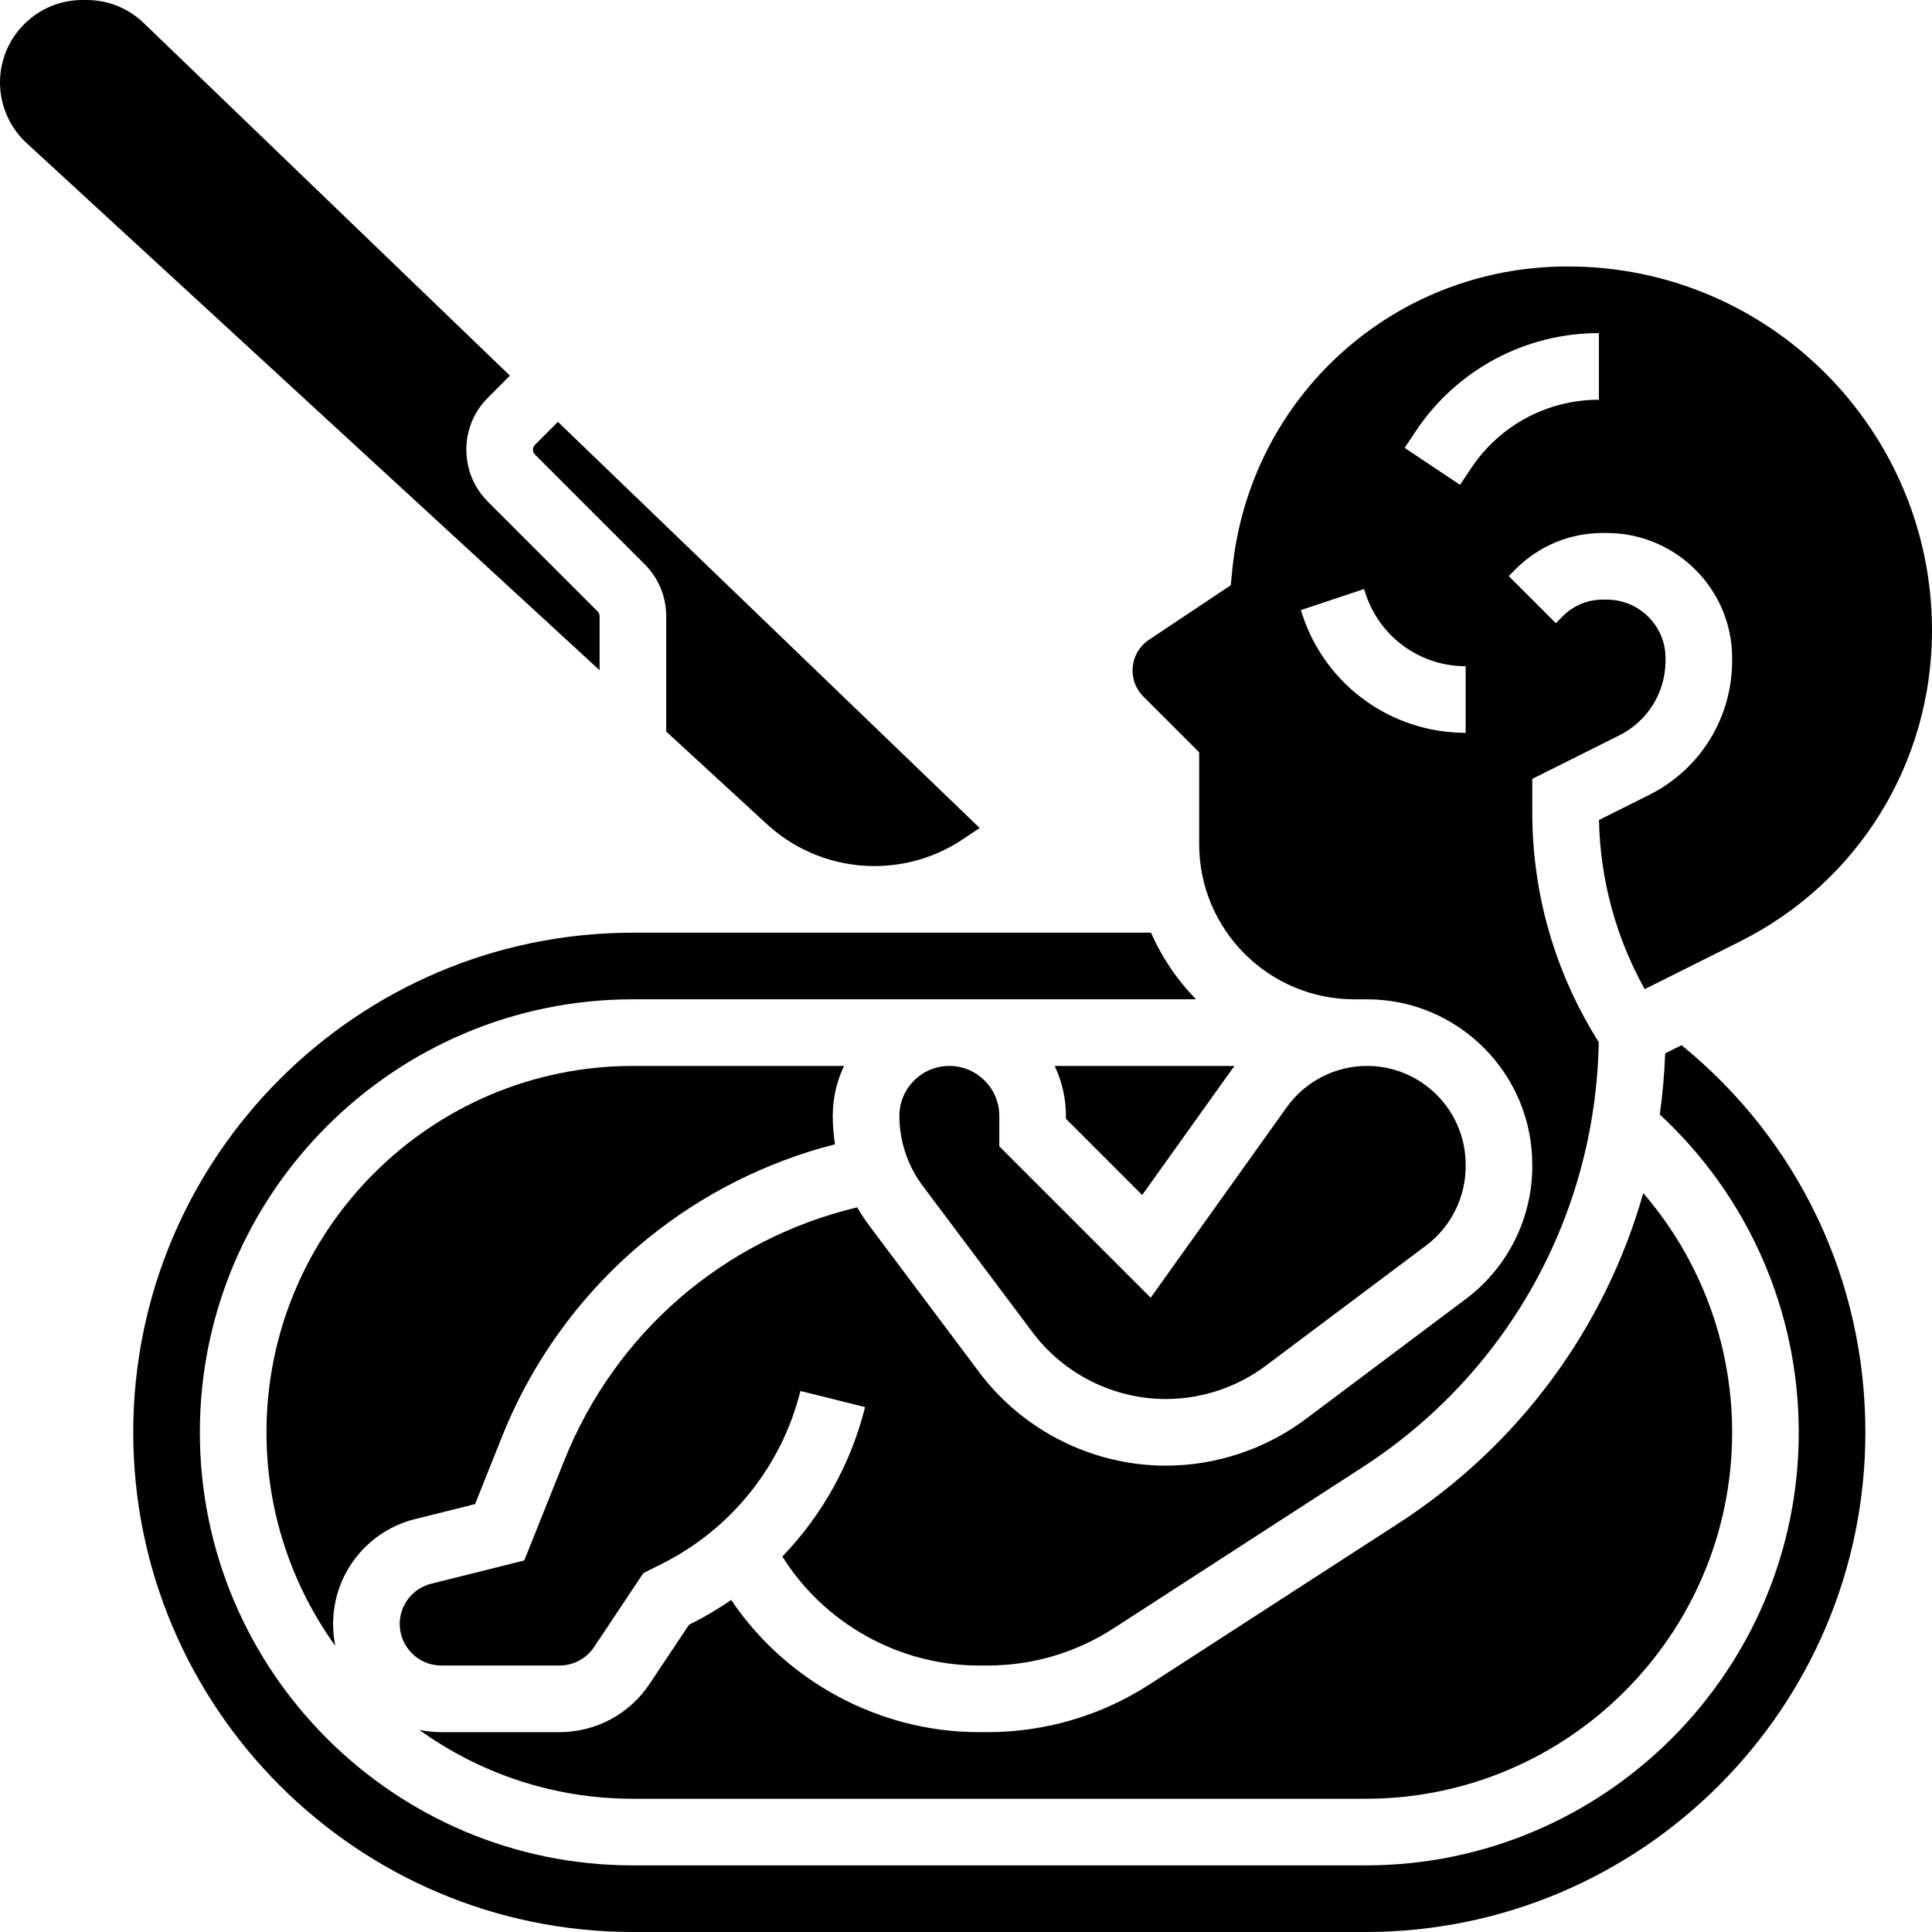 <?xml version="1.0" encoding="UTF-8"?>
<!-- Generator: Adobe Illustrator 26.0.3, SVG Export Plug-In . SVG Version: 6.00 Build 0)  -->
<svg xmlns="http://www.w3.org/2000/svg" xmlns:xlink="http://www.w3.org/1999/xlink" version="1.1" id="Capa_1" x="0px" y="0px" viewBox="0 0 512 512" style="enable-background:new 0 0 512 512;" xml:space="preserve" width="512" height="512">
<g>
	<g>
		<path d="M109.982,402.578l15.912-3.978l7.202-18.004c8.162-20.408,21.492-38.521,38.546-52.384    c14.538-11.816,31.549-20.34,49.647-24.968c-0.394-2.484-0.599-4.999-0.599-7.519c0-4.736,1.075-9.226,2.987-13.241h-55.953    c-53.543,0-97.103,43.561-97.103,97.103c0,21.102,6.77,40.651,18.247,56.597c-0.387-1.875-0.591-3.817-0.591-5.804    C88.276,417.205,97.202,405.772,109.982,402.578z"/>
		<path d="M251.586,282.483c-7.302,0-13.241,5.94-13.241,13.241c0,6.642,2.195,13.224,6.179,18.538l29.131,38.841    c8.291,11.055,21.492,17.655,35.31,17.655c9.487,0,18.893-3.135,26.483-8.828l42.509-31.882    c6.548-4.91,10.456-12.728,10.456-20.914v-0.511c0-14.414-11.727-26.142-26.142-26.142c-8.425,0-16.377,4.093-21.272,10.947    l-36.056,50.478l-40.116-40.115v-8.069C264.828,288.423,258.888,282.483,251.586,282.483z"/>
		<path d="M370.645,403.676l-65.957,42.678c-12.82,8.296-27.669,12.681-42.941,12.681H259.4c-26.369,0-51.106-13.464-65.634-35.029    c-3.339,2.296-6.835,4.398-10.51,6.236l-0.659,0.33l-10.468,15.702c-5.326,7.991-14.24,12.761-23.843,12.761h-31.352    c-1.988,0-3.929-0.204-5.804-0.591c15.945,11.477,35.494,18.247,56.596,18.247h194.207c53.543,0,97.103-43.561,97.103-97.103    c0-23.477-8.448-45.884-23.556-63.396C425.366,351.799,402.673,382.952,370.645,403.676z"/>
		<path d="M317.793,199.379v24.341c0,22.667,18.441,41.108,41.109,41.108h3.029v0.01c0.114-0.001,0.226-0.01,0.341-0.01    c24.149,0,43.797,19.648,43.797,43.797v0.511c0,13.713-6.549,26.81-17.518,35.038l-42.509,31.883    c-10.626,7.968-23.793,12.358-37.076,12.358c-19.347,0-37.826-9.24-49.434-24.717L230.4,324.855    c-1.174-1.566-2.25-3.202-3.222-4.896c-35.318,8.434-64.073,33.152-77.689,67.192l-10.554,26.388l-24.67,6.166    c-4.907,1.227-8.333,5.615-8.333,10.673c0,6.066,4.936,11.001,11.001,11.001h31.352c3.687,0,7.108-1.831,9.153-4.898    l13.069-19.604l4.852-2.426c18.381-9.19,31.782-25.896,36.766-45.833l17.128,4.283c-3.769,15.078-11.406,28.659-21.921,39.598    c11.106,17.724,30.911,28.881,52.068,28.881h2.347c11.861,0,23.392-3.405,33.348-9.849l65.958-42.678    c38.536-24.935,61.804-66.913,62.632-112.678c-11.523-18.238-17.615-39.202-17.615-60.83v-8.938l23.044-11.522    c7.566-3.784,12.266-11.388,12.267-19.847v-0.658c0-8.535-6.996-15.48-15.596-15.481h-1.025h-0.001    c-4.002,0-7.766,1.56-10.598,4.392l-1.848,1.848l-12.483-12.483l1.847-1.847c6.165-6.167,14.362-9.565,23.081-9.565    c0.001,0,0.001,0,0.002,0h1.026c18.336,0.002,33.251,14.868,33.25,33.138v0.658c0,15.189-8.44,28.844-22.026,35.637l-13.265,6.633    c0.318,15.784,4.48,31.102,12.119,44.822l25.134-12.567C492.457,233.833,512,202.211,512,167.039    c0-53.165-43.253-96.418-96.418-96.418h-0.245c-46.023,0-84.181,34.532-88.759,80.327l-0.415,4.152l-21.674,14.45    c-2.723,1.816-4.35,4.854-4.35,8.128c0,2.61,1.016,5.062,2.861,6.908L317.793,199.379z M375.206,114.242    c10.84-16.259,28.979-25.966,48.519-25.966v17.655c-13.624,0-26.271,6.767-33.828,18.104l-2.965,4.448l-14.69-9.793    L375.206,114.242z M361.478,156.104l0.454,1.358c3.806,11.418,14.449,19.09,26.483,19.09v17.655    c-19.646,0-37.02-12.522-43.232-31.16l-0.454-1.357L361.478,156.104z"/>
		<path d="M302.69,316.689l23.943-33.521c0.168-0.234,0.35-0.455,0.522-0.685h-47.658c1.913,4.015,2.987,8.505,2.987,13.241v0.758    L302.69,316.689z"/>
		<path d="M445.629,276.986l-4.344,2.173c-0.191,5.457-0.681,10.858-1.428,16.195c23.465,21.709,36.833,52.124,36.833,84.232    c0,63.278-51.48,114.759-114.759,114.759H167.724c-63.278,0-114.759-51.48-114.759-114.759s51.48-114.759,114.759-114.759h149.24    c-4.979-5.078-9.042-11.051-11.929-17.655H167.724c-73.013,0-132.414,59.401-132.414,132.414S94.711,512,167.724,512h194.207    c73.013,0,132.414-59.401,132.414-132.414C494.345,339.352,476.653,302.264,445.629,276.986z"/>
		<path d="M170.845,149.534c3.68,3.68,5.707,8.573,5.707,13.777v30.553l26.658,24.525c7.8,7.176,17.932,11.128,28.531,11.128    c8.346,0,16.43-2.447,23.375-7.078l4.509-3.007L147.853,111.801l-6.077,6.077c-0.34,0.342-0.535,0.813-0.535,1.294    c0,0.481,0.195,0.952,0.535,1.293L170.845,149.534z"/>
		<path d="M158.897,163.31c0-0.481-0.195-0.952-0.535-1.293l-29.068-29.068c-3.68-3.68-5.707-8.573-5.707-13.777    c0-5.204,2.027-10.097,5.707-13.777l5.842-5.842L38.097,6.111C34.005,2.17,28.622,0,22.942,0h-1.094C9.801,0,0,9.801,0,21.848    c0,6.093,2.572,11.954,7.057,16.079l151.84,139.693V163.31z"/>
	</g>
</g>















</svg>